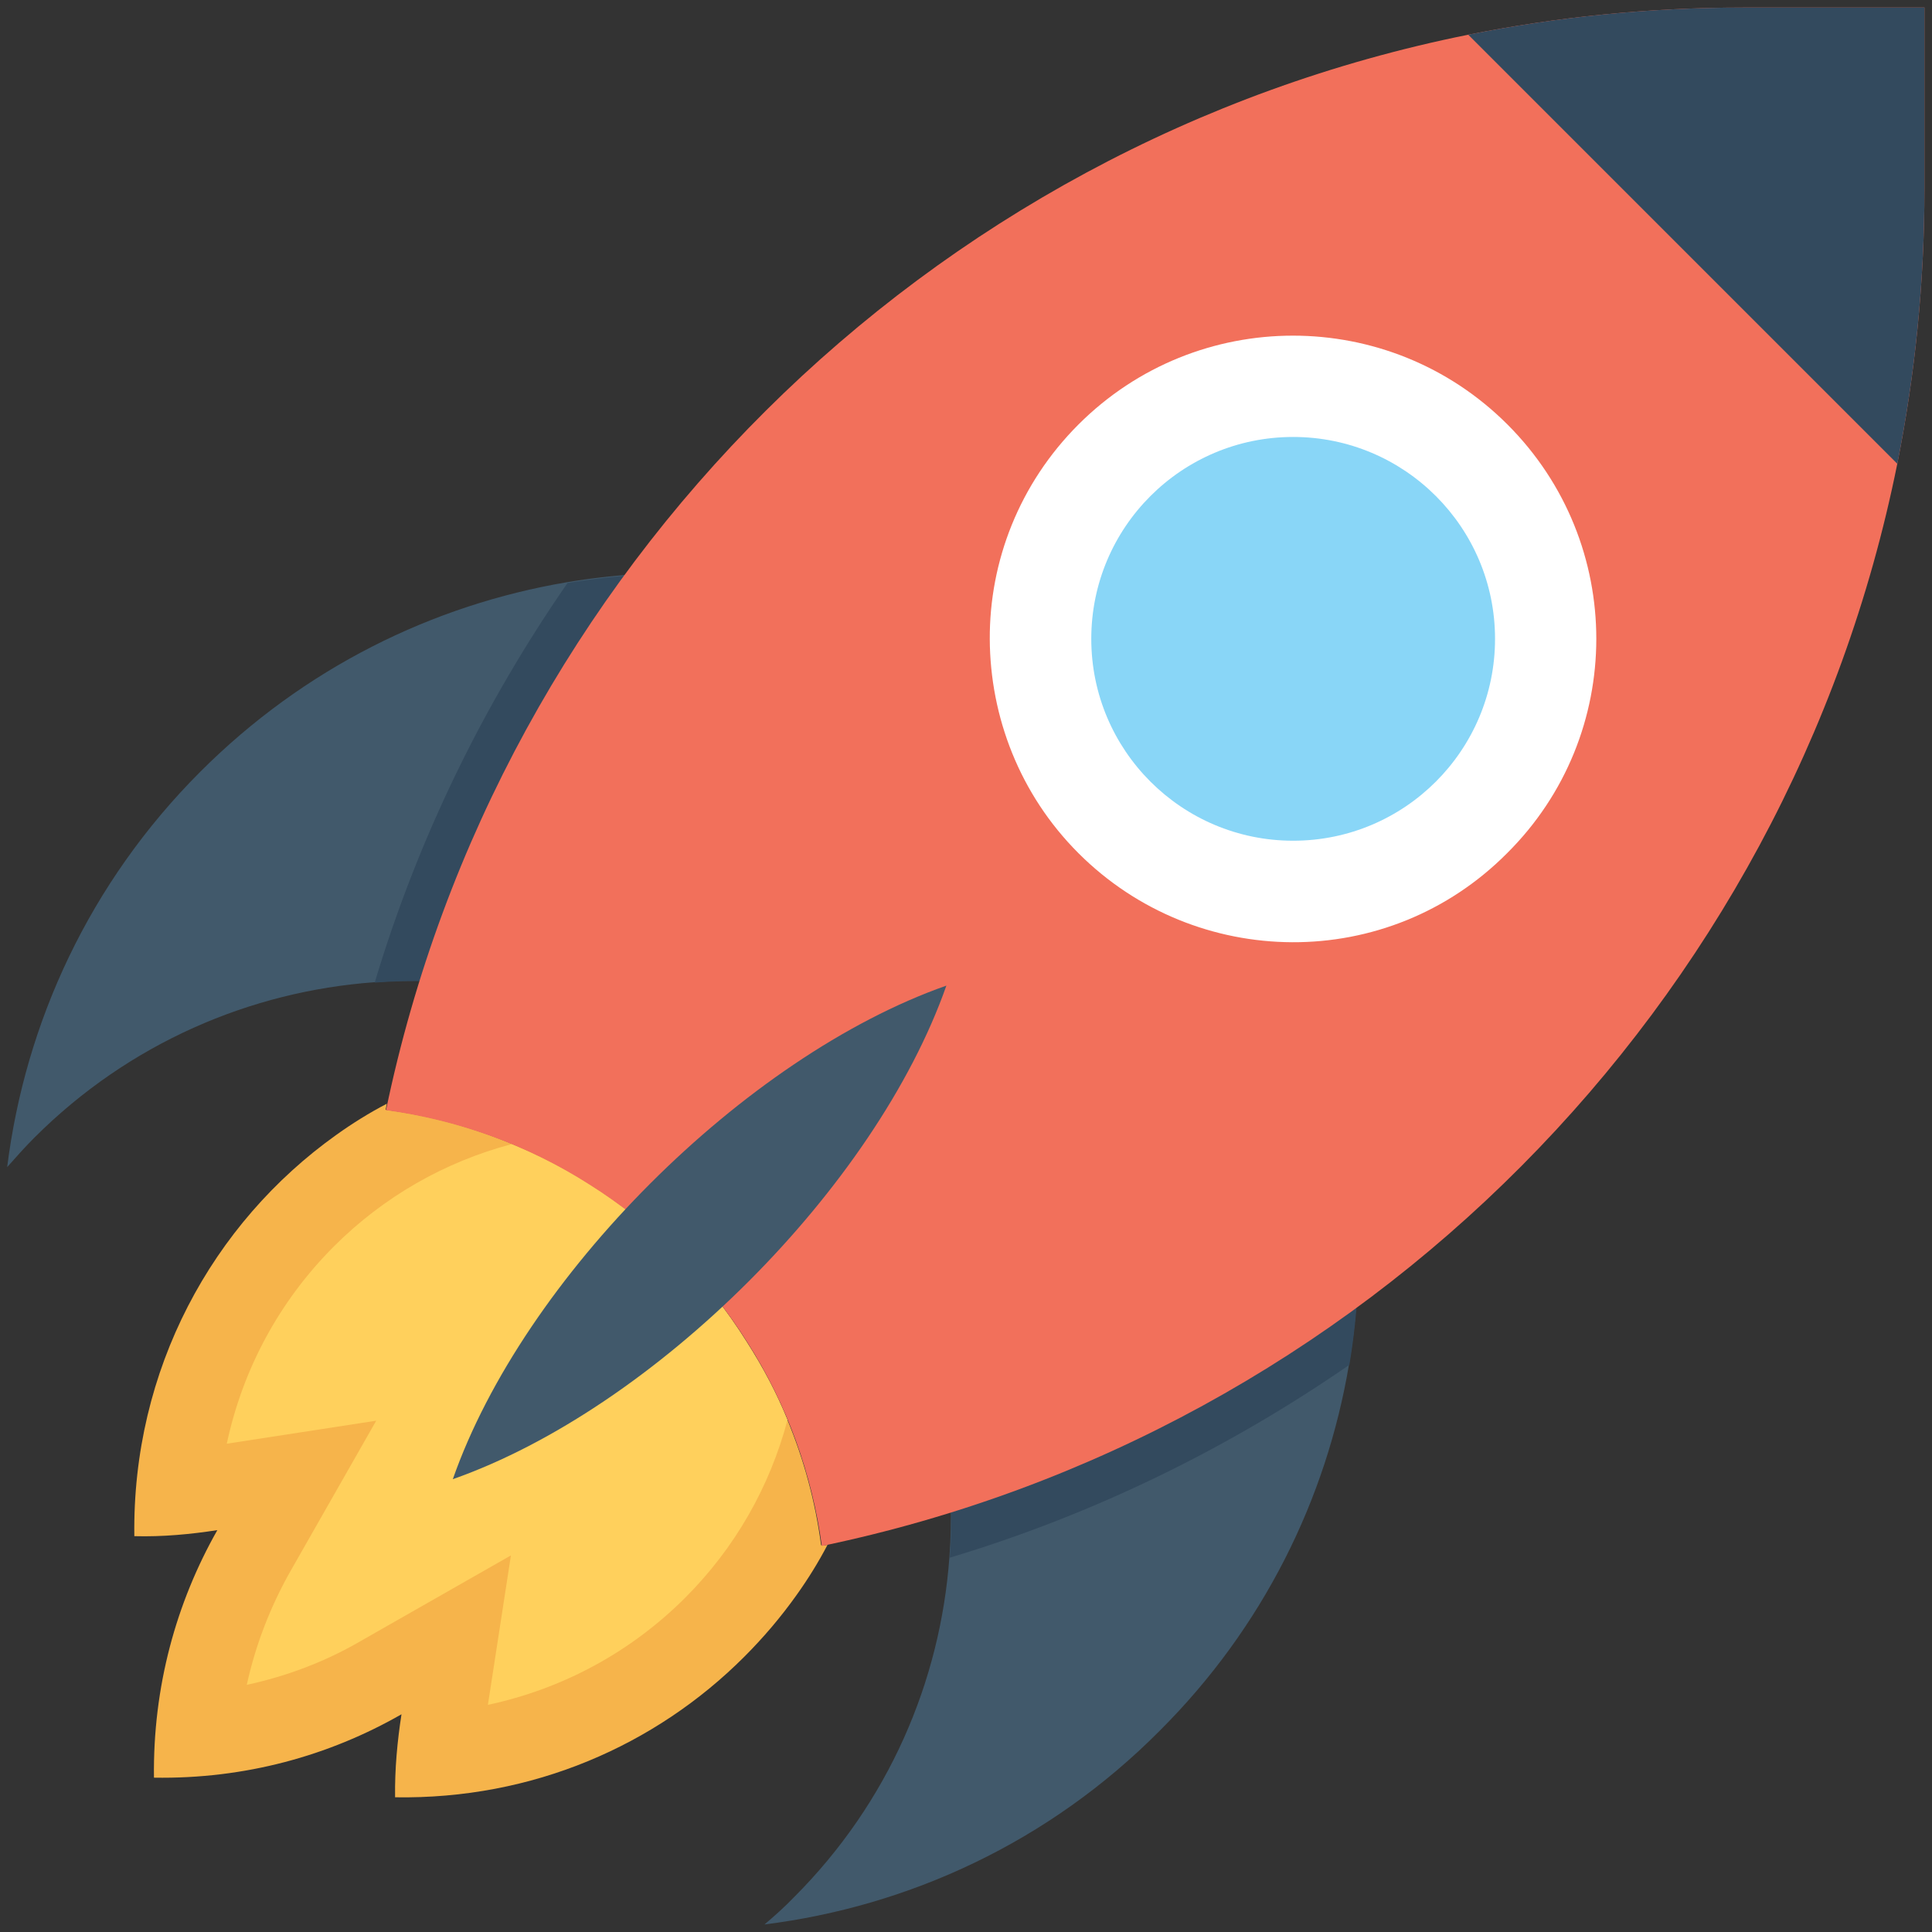 <?xml version="1.0" encoding="utf-8"?>
<!-- Generator: Adobe Illustrator 18.0.0, SVG Export Plug-In . SVG Version: 6.00 Build 0)  -->
<!DOCTYPE svg PUBLIC "-//W3C//DTD SVG 1.1//EN" "http://www.w3.org/Graphics/SVG/1.1/DTD/svg11.dtd">
<svg version="1.1" id="Layer_1" xmlns="http://www.w3.org/2000/svg" xmlns:xlink="http://www.w3.org/1999/xlink" x="0px" y="0px"
	 viewBox="0 0 512 512" enable-background="new 0 0 512 512" xml:space="preserve">
<rect x="0" y="0" width="512" height="512" fill="#333333" stroke="none"/>
<g>
	<path fill="#F6B44B" d="M219.3,409.4c-2.4,4.6-5.2,9.1-8.2,13.3c-4.2,5.9-8.8,11.3-13.9,16.4c-23.5,23.5-56.1,37.8-92.5,37.2
		c-0.1-7.5,0.6-14.9,1.7-22c-19.2,11-41.5,17.2-65.6,16.8c-0.3-24.1,5.9-46.4,16.8-65.6c-7.1,1.1-14.5,1.8-22,1.6
		c-0.6-44.1,20.6-82.9,53.6-106.4c4.2-3,8.7-5.8,13.3-8.2c-0.1,0.5-0.2,1.1-0.3,1.6c11.4,1.5,22.6,4.5,33.4,9
		c7.1,2.9,13.9,6.4,20.5,10.6c8.3,5.2,16.1,11.4,23.3,18.6c7.2,7.2,13.3,15,18.5,23.3c4.2,6.6,7.8,13.4,10.7,20.5
		c4.5,10.8,7.5,22,9,33.4C218.3,409.6,218.8,409.5,219.3,409.4z"/>
	<path fill="#FFD05C" d="M208.7,376.3c-4.7,17.7-13.9,33.9-27.1,47.1c-14.5,14.5-32.6,24.2-52.3,28.4l6.1-39.6l-40,22.8
		c-9.3,5.4-19.4,9.2-30,11.5c2.3-10.5,6.2-20.6,11.5-30l22.8-40l-39.6,6.1c4.2-19.7,13.9-37.8,28.4-52.3
		c13.2-13.2,29.4-22.4,47.1-27.1c7.1,2.9,13.9,6.4,20.5,10.6c8.3,5.2,16.1,11.4,23.3,18.6c7.2,7.2,13.3,15,18.5,23.3
		C202.2,362.4,205.8,369.2,208.7,376.3z"/>
	<path fill="#41596B" d="M202.6,510c2.6-2.2,5.3-4.6,7.8-7.2c25.1-25.1,38.8-57.2,41.2-90.1c3-39.8-10.7-80.7-41.2-111.2
		c-30.5-30.5-71.3-44.2-111.2-41.2c-32.8,2.4-65,16.1-90.1,41.2c-2.5,2.5-4.9,5.2-7.2,7.8c4.8-38.3,21.8-75.4,51.2-104.8
		c27.5-27.5,61.6-44.2,97.1-50.2c55.4-9.3,114.3,7.4,157.1,50.2c42.7,42.7,59.5,101.7,50.2,157.1c-6,35.6-22.7,69.7-50.2,97.1
		C278,488.2,240.9,505.2,202.6,510z"/>
	<path fill="#334A5E" d="M357.6,361.7c-32,22.1-67.6,39.6-105.9,51.1c3-39.8-10.7-80.7-41.2-111.2c-30.5-30.5-71.3-44.2-111.2-41.2
		c11.5-38.4,29-74,51.1-105.9c55.4-9.3,114.3,7.4,157.1,50.2C350.1,247.3,366.9,306.3,357.6,361.7z"/>
	<path fill="#F2705B" d="M217.8,409.7c-2.6-18.9-9.1-37.3-19.7-53.9c-5.2-8.3-11.4-16.1-18.6-23.3c-7.2-7.2-15-13.4-23.3-18.6
		c-16.6-10.6-35-17.1-53.9-19.7C132.1,150.9,245.4,38.1,389.1,9.2C412.6,4.5,436.9,2,461.9,2H510l0,48.1c0,24.9-2.5,49.3-7.2,72.8
		C473.9,266.6,361.1,379.9,217.8,409.7z"/>
	<path fill="#FFFFFF" d="M399.5,112.5c-31.4-31.4-82.3-31.4-113.7,0c-15.7,15.7-23.6,36.3-23.5,56.9c0.1,20.5,7.9,41.1,23.5,56.7
		c15.6,15.6,36.1,23.5,56.6,23.6c20.7,0.1,41.3-7.8,57-23.6C430.9,194.8,430.9,143.9,399.5,112.5z"/>
	<circle fill="#89D6F7" cx="342.7" cy="169.3" r="53.5"/>
	<path fill="#41596B" d="M250.8,261.2L250.8,261.2L250.8,261.2C197.3,280,138.7,338.6,120,392v0C173.4,373.2,232,314.7,250.8,261.2z
		"/>
	<path fill="#334A5E" d="M502.8,122.9L389.1,9.2C412.6,4.5,436.9,2,461.9,2H510l0,48.1C510,75,507.5,99.4,502.8,122.9z"/>
</g>
</svg>
